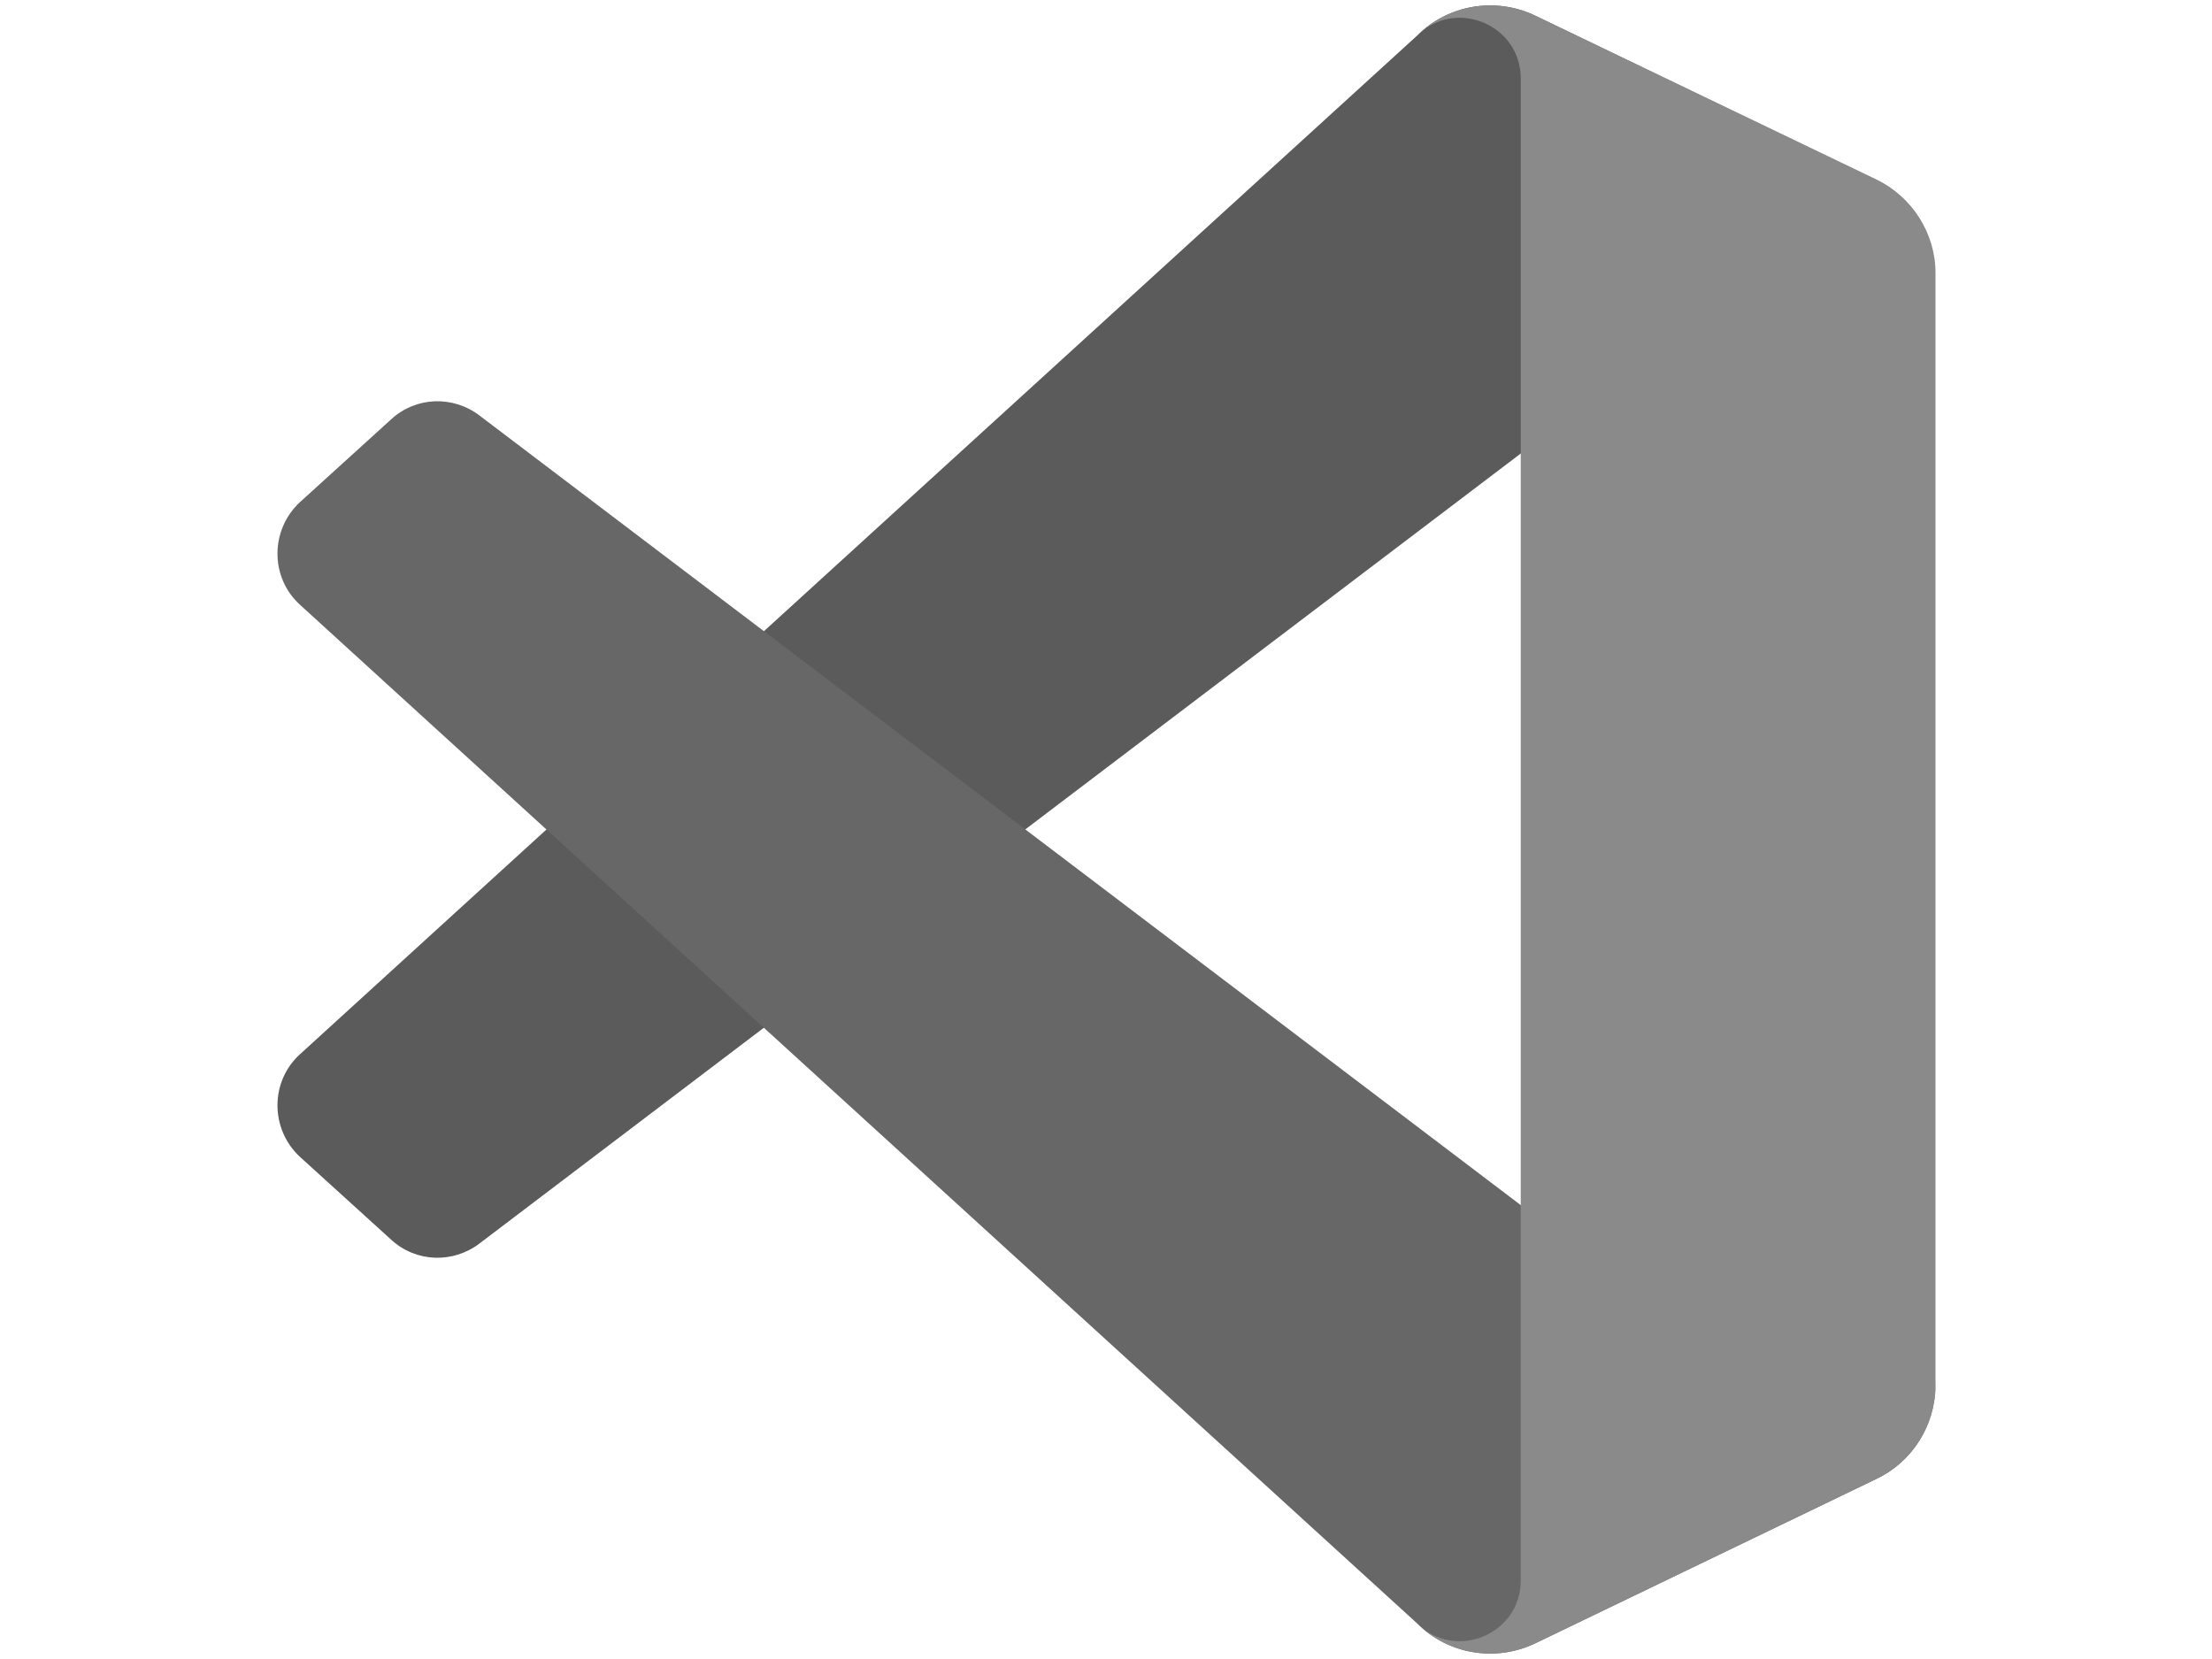 <?xml version="1.0" standalone="no"?>
<!DOCTYPE svg PUBLIC "-//W3C//DTD SVG 1.0//EN" "http://www.w3.org/TR/2001/REC-SVG-20010904/DTD/svg10.dtd">
<svg xmlns="http://www.w3.org/2000/svg" xmlns:xlink="http://www.w3.org/1999/xlink" id="body_1" width="512" height="384">

<g transform="matrix(1.5 0 0 1.5 64 -0)">
    <path d="M246.9 27.8L194.2 2.4C 188.1 -0.5 180.8 0.7 176 5.5L176 5.5L3.6 162.7C -1 166.9 -1 174.2 3.6 178.5L3.6 178.5L17.7 191.3C 21.5 194.8 27.2 195 31.3 191.9L31.3 191.9L238.9 34.4C 245.9 29.1 255.9 34.1 255.9 42.8L255.9 42.8L255.9 42.2C 255.9 36 252.4 30.4 246.9 27.8z" stroke="none" fill="#5B5B5B" fill-rule="nonzero" />
    <path d="M246.9 228.2L194.2 253.6C 188.1 256.5 180.8 255.3 176 250.5L176 250.5L3.6 93.3C -1 89.1 -1 81.8 3.6 77.5L3.6 77.5L17.7 64.7C 21.5 61.2 27.2 61 31.3 64.1L31.3 64.1L239 221.6C 246 226.9 256 221.9 256 213.2L256 213.2L256 213.8C 255.9 220 252.4 225.6 246.9 228.2z" stroke="none" fill="#676767" fill-rule="nonzero" />
    <path d="M194.2 253.6C 188.1 256.5 180.8 255.3 176 250.5C 181.9 256.4 192 252.2 192 243.9L192 243.9L192 12.1C 192 3.8 181.9 -0.4 176 5.5C 180.8 0.7 188.1 -0.5 194.2 2.4L194.2 2.4L246.9 27.7C 252.4 30.4 256 36 256 42.1L256 42.1L256 213.8C 256 219.9 252.5 225.5 246.9 228.2L246.9 228.2L194.2 253.6z" stroke="none" fill="#8A8A8A" fill-rule="nonzero" />
</g>
</svg>